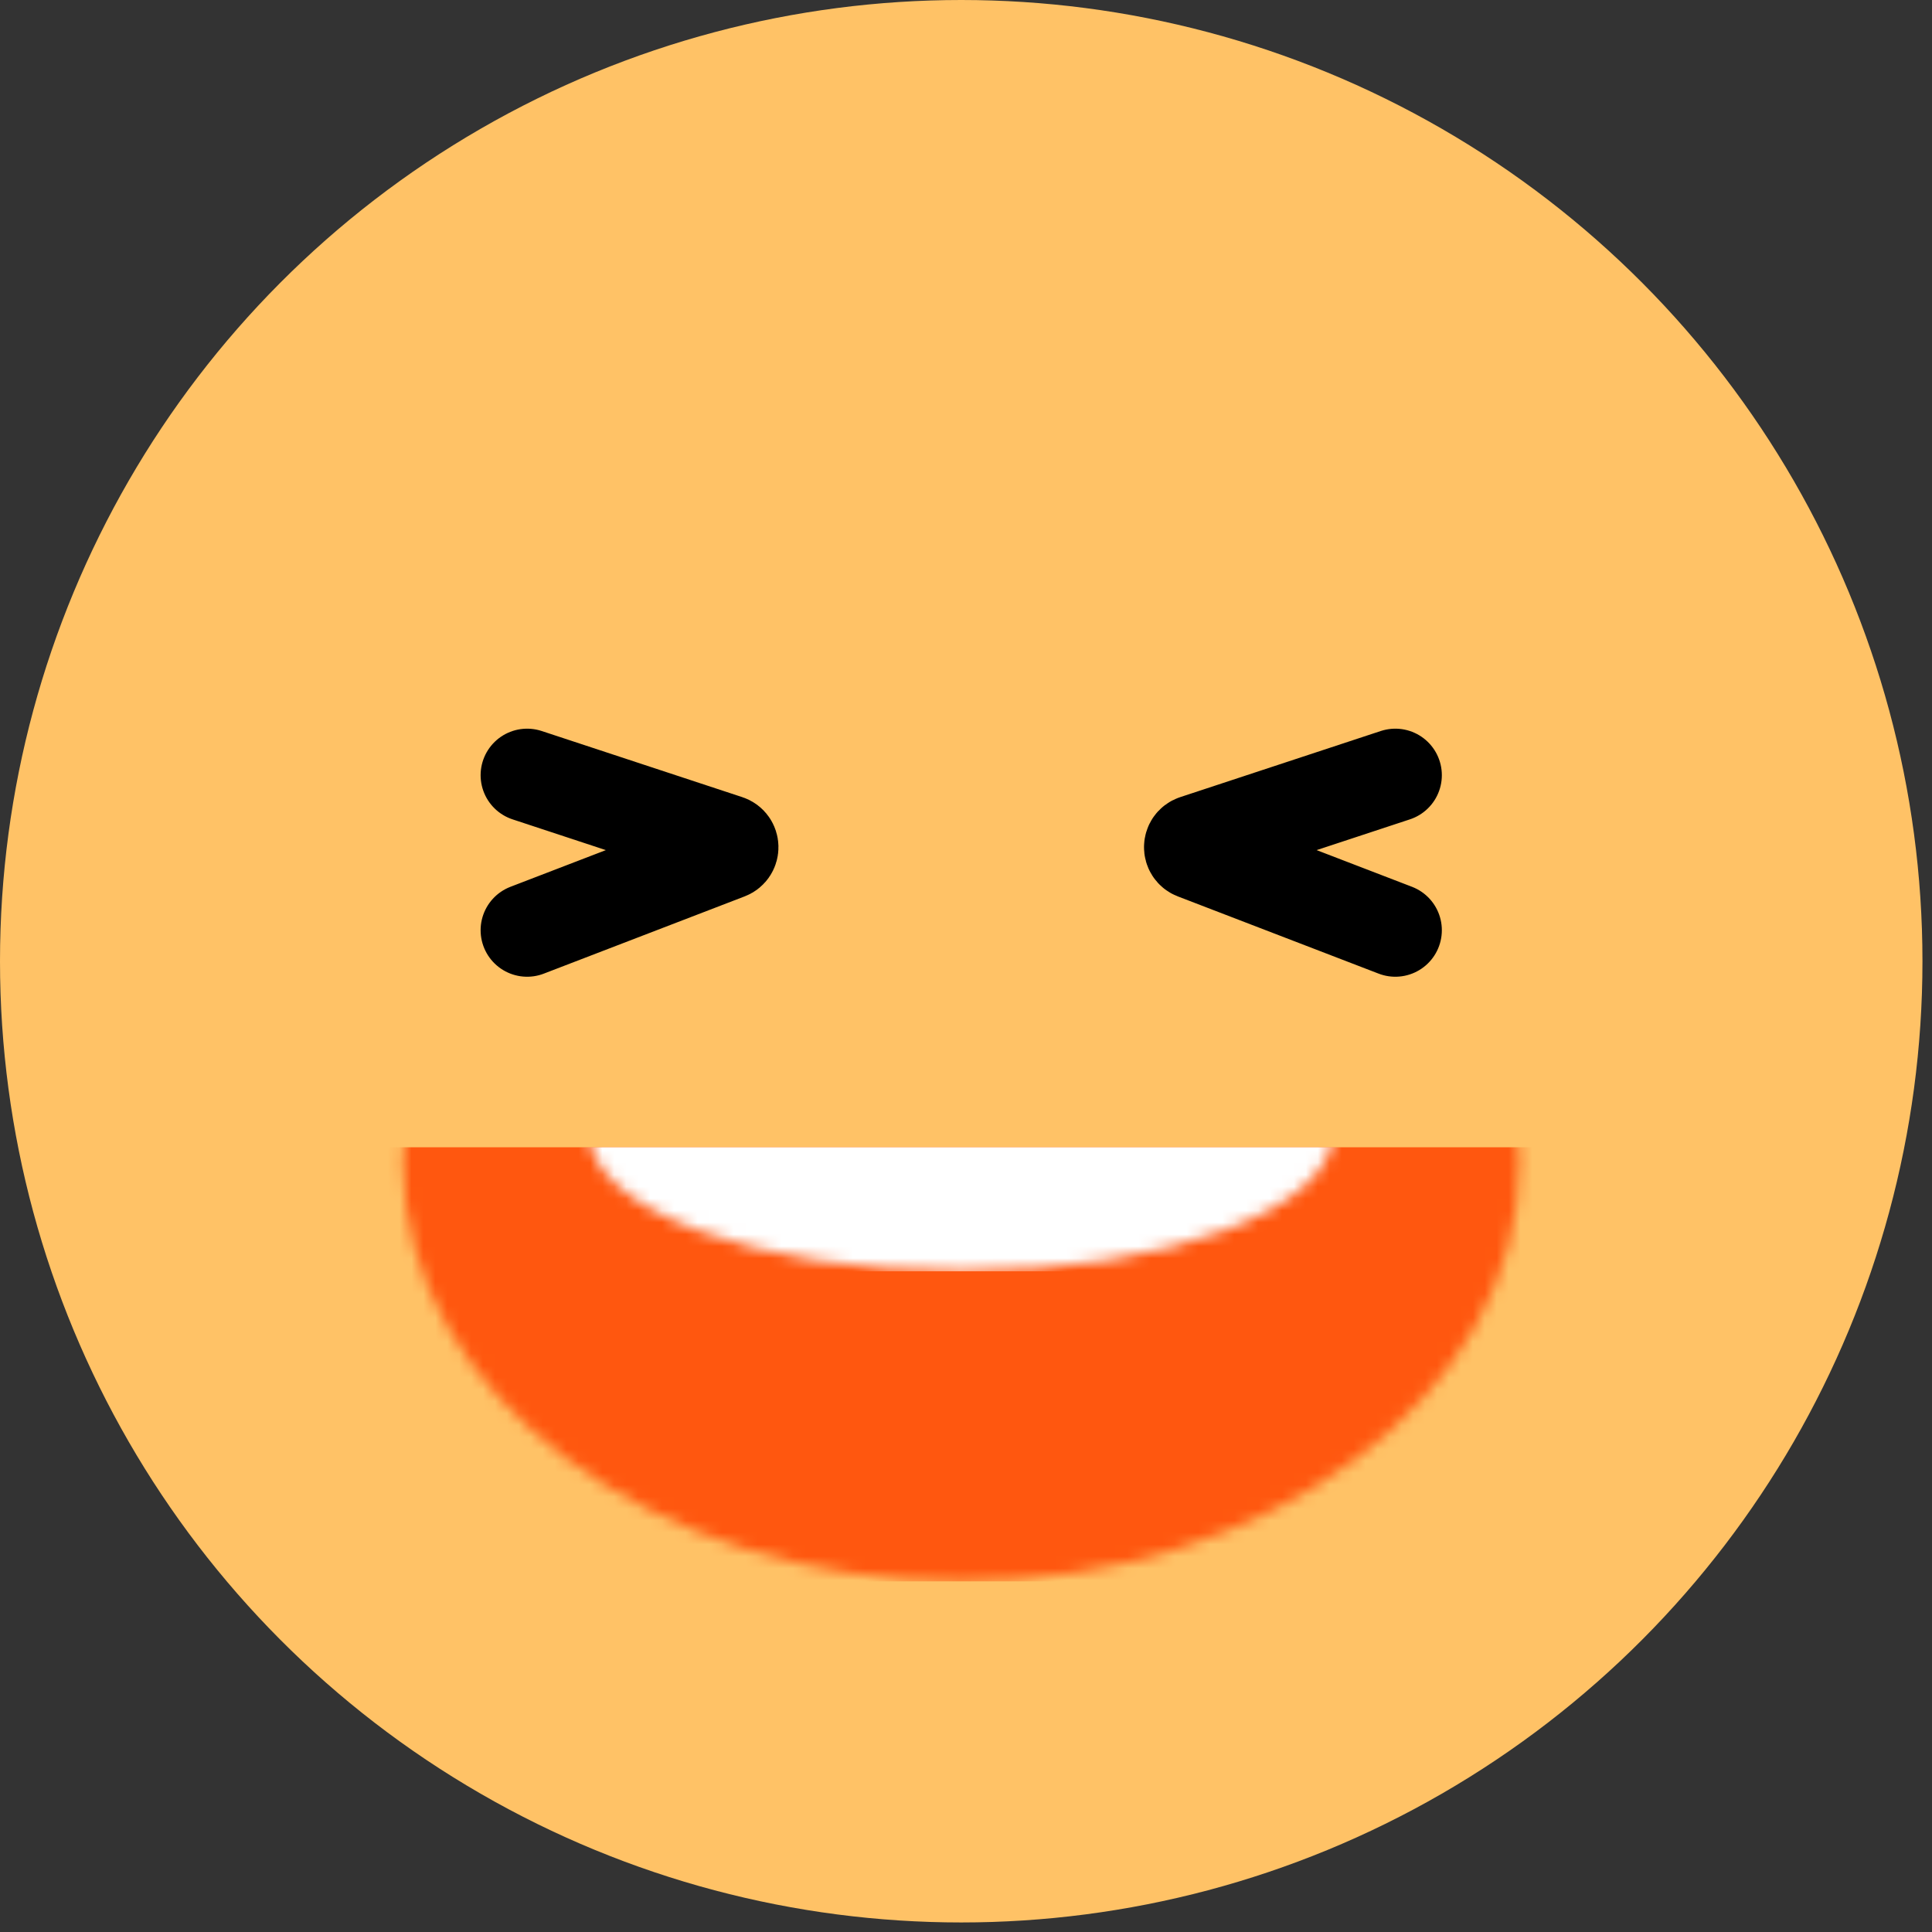 <svg width="162" height="162" viewBox="0 0 162 162" fill="none" xmlns="http://www.w3.org/2000/svg">
<rect x="0" y="0" width="162" height="162" fill="#333333" stroke="none"/>
<circle cx="80.6" cy="80.6" r="80.6" fill="#FFC266"/>
<mask id="mask0_6_455" style="mask-type:alpha" maskUnits="userSpaceOnUse" x="33" y="62" width="95" height="71">
<path d="M33.8 97.5C33.8 78.115 54.753 62.4 80.6 62.4C106.447 62.4 127.4 78.115 127.4 97.5C127.4 116.885 106.447 132.6 80.6 132.6C54.753 132.6 33.8 116.885 33.8 97.5Z" fill="#FFC266"/>
</mask>
<g mask="url(#mask0_6_455)">
<path d="M135.2 132.6L23.4 132.6L23.4 96.2L135.2 96.2L135.2 132.6Z" fill="#FF570F"/>
</g>
<mask id="mask1_6_455" style="mask-type:alpha" maskUnits="userSpaceOnUse" x="49" y="83" width="63" height="24">
<path d="M49.4 94.9C49.4 88.438 63.369 83.2 80.6 83.2C97.831 83.2 111.8 88.438 111.8 94.9C111.8 101.362 97.831 106.6 80.6 106.6C63.369 106.6 49.4 101.362 49.4 94.9Z" fill="#FFC266"/>
</mask>
<g mask="url(#mask1_6_455)">
<path d="M117.226 106.6L41.261 106.6L41.261 96.2L117.226 96.2L117.226 106.6Z" fill="white"/>
</g>
<path d="M44.2 65L61.017 70.544C61.481 70.697 61.496 71.348 61.04 71.523L44.2 78" stroke="black" stroke-width="7.8" stroke-linecap="round"/>
<path d="M117 65L100.184 70.544C99.72 70.697 99.704 71.348 100.16 71.523L117 78" stroke="black" stroke-width="7.8" stroke-linecap="round"/>
</svg>

